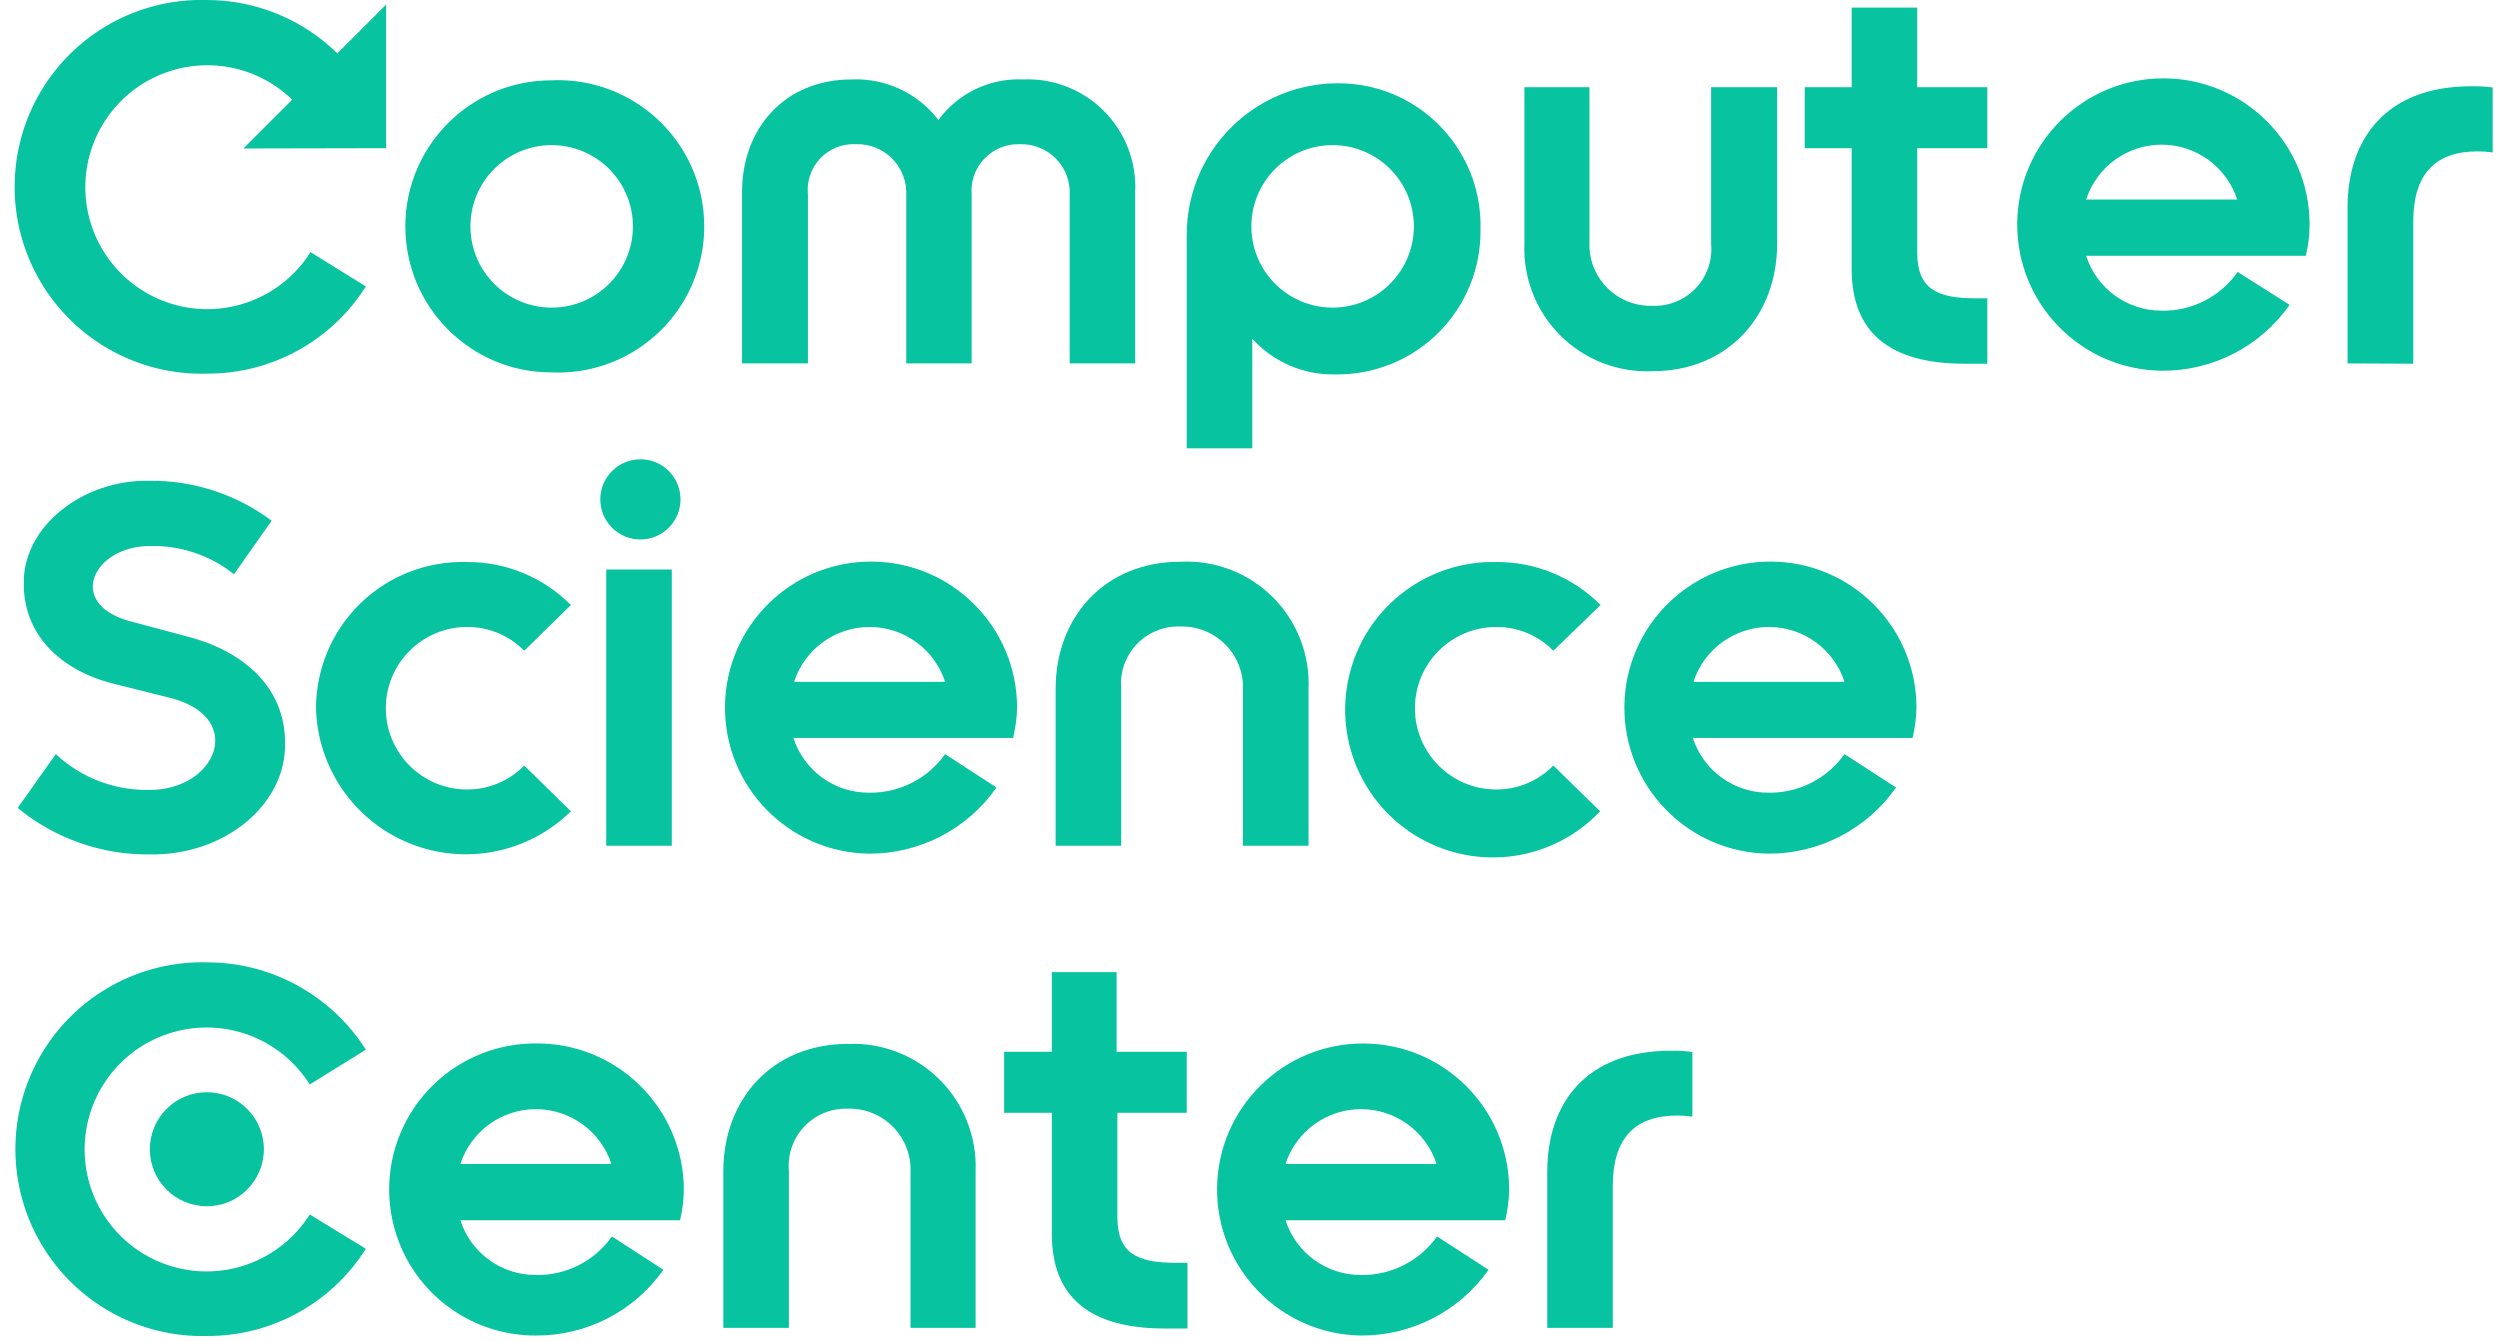 <svg xmlns="http://www.w3.org/2000/svg" width="164" height="88" viewBox="0 0 164 88">
  <g fill="#07C39F" transform="translate(0 -1)">
    <path d="M3.66 50.47C5.328 52.027 7.539 52.871 9.82 52.82 14.16 52.82 16.13 48.16 11.32 46.82L7.32 45.82C3.91 44.92 1.56 42.6 1.56 39.32 1.47 35.57 5.41 32.44 9.82 32.54 12.702 32.511 15.514 33.432 17.82 35.16L15.35 38.67C13.783 37.42 11.824 36.764 9.82 36.82 6.16 36.82 4.31 40.54 8.44 41.73L12.19 42.73C15.79 43.63 18.7 45.95 18.7 49.73 18.79 53.8 14.7 57.14 9.82 57.05 6.664 57.085 3.597 56.005 1.16 54L3.66 50.47zM34.39 43.69C33.403 42.684 32.05 42.121 30.64 42.13 27.696 42.13 25.31 44.516 25.31 47.46 25.31 50.404 27.696 52.79 30.64 52.79 32.051 52.795 33.404 52.229 34.39 51.22L37.45 54.22C34.656 56.968 30.496 57.794 26.863 56.321 23.231 54.848 20.821 51.358 20.73 47.44 20.74 44.845 21.798 42.365 23.664 40.562 25.531 38.76 28.047 37.789 30.64 37.87 33.197 37.856 35.651 38.873 37.45 40.69L34.39 43.69zM66.46 49.41L52.05 49.41C52.742 51.557 54.744 53.009 57 53 58.982 53.035 60.854 52.088 62 50.47L65.37 52.66C63.462 55.393 60.333 57.016 57 57 51.731 56.923 47.513 52.604 47.56 47.335 47.608 42.065 51.903 37.823 57.173 37.841 62.443 37.859 66.708 42.13 66.72 47.4 66.707 48.077 66.619 48.751 66.46 49.41zM62 45.73C61.303 43.583 59.302 42.13 57.045 42.13 54.788 42.13 52.787 43.583 52.09 45.73L62 45.73zM101.9 43.69C100.914 42.682 99.56 42.119 98.15 42.13 95.206 42.13 92.82 44.516 92.82 47.46 92.82 50.404 95.206 52.79 98.15 52.79 99.561 52.797 100.915 52.231 101.9 51.22L104.97 54.22C101.914 57.448 97.053 58.182 93.179 56.001 89.306 53.82 87.413 49.283 88.589 44.996 89.764 40.708 93.706 37.771 98.15 37.87 100.72 37.848 103.19 38.865 105 40.69L101.9 43.69zM125.46 49.41L111.05 49.41C111.745 51.555 113.745 53.006 116 53 117.982 53.035 119.854 52.088 121 50.47L124.38 52.66C122.468 55.394 119.336 57.015 116 57 110.731 56.923 106.513 52.604 106.56 47.335 106.608 42.065 110.903 37.823 116.173 37.841 121.443 37.859 125.708 42.13 125.72 47.4 125.712 48.078 125.624 48.752 125.46 49.41L125.46 49.41zM121 45.73C120.303 43.583 118.302 42.13 116.045 42.13 113.788 42.13 111.787 43.583 111.09 45.73L121 45.73z"/>
    <rect width="4.3" height="18.12" x="39.77" y="38.36"/>
    <path d="M44.64 33.75C44.646 35.202 43.473 36.384 42.02 36.39 40.568 36.395 39.386 35.222 39.38 33.77 39.375 32.317 40.548 31.136 42 31.13 42.698 31.125 43.37 31.398 43.866 31.89 44.361 32.382 44.64 33.052 44.64 33.75zM77.44 37.85C72.44 37.85 69.25 41.5 69.25 46.19L69.25 56.48 73.55 56.48 73.55 46.16C73.46 45.086 73.836 44.026 74.582 43.249 75.329 42.472 76.374 42.053 77.45 42.1 78.555 42.074 79.621 42.507 80.396 43.295 81.17 44.083 81.585 45.156 81.54 46.26L81.54 56.48 85.84 56.48 85.84 46.19C85.939 43.939 85.083 41.75 83.484 40.163 81.885 38.575 79.691 37.735 77.44 37.85L77.44 37.85zM25.33 10.72L25.33 1.3 22.13 4.5C19.844 2.26 16.771 1.003 13.57 1 9.108.873 4.93 3.18 2.661 7.024.393 10.868.393 15.642 2.661 19.486 4.93 23.33 9.108 25.637 13.57 25.51 17.801 25.533 21.745 23.37 24 19.79L20.37 17.54C18.566 20.408 15.15 21.829 11.844 21.086 8.538 20.343 6.059 17.598 5.655 14.234 5.251 10.869 7.011 7.616 10.047 6.112 13.084 4.608 16.739 5.18 19.17 7.54L15.97 10.74 25.33 10.72zM36.17 25.43C30.879 25.43 26.59 21.141 26.59 15.85 26.59 10.559 30.879 6.27 36.17 6.27 39.697 6.109 43.027 7.899 44.839 10.929 46.651 13.96 46.651 17.74 44.839 20.771 43.027 23.801 39.697 25.591 36.17 25.43zM36.17 10.52C33.226 10.531 30.849 12.926 30.86 15.87 30.871 18.814 33.266 21.191 36.21 21.18 39.154 21.169 41.531 18.774 41.52 15.83 41.515 14.416 40.948 13.063 39.945 12.067 38.941 11.071 37.584 10.515 36.17 10.52L36.17 10.52zM151.26 17.78L136.85 17.78C137.54 19.925 139.536 21.38 141.79 21.38 143.777 21.423 145.653 20.47 146.79 18.84L150.2 21C148.279 23.737 145.134 25.353 141.79 25.32 136.512 25.248 132.285 20.926 132.33 15.648 132.376 10.37 136.678 6.121 141.956 6.141 147.234 6.161 151.504 10.442 151.51 15.72 151.508 16.414 151.424 17.106 151.26 17.78zM146.76 14.09C146.063 11.943 144.062 10.49 141.805 10.49 139.548 10.49 137.547 11.943 136.85 14.09L146.76 14.09zM154 24.84L154 14.6C154 10.09 156.56 6.66 162.09 6.66 162.54 6.66 163.02 6.66 163.52 6.74L163.52 11C163.189 10.953 162.855 10.93 162.52 10.93 159.72 10.93 158.31 12.46 158.31 15.53L158.31 24.86 154 24.84zM77.85 16.41L77.85 30.41 82.15 30.41 82.15 23.22C83.531 24.745 85.503 25.598 87.56 25.56 90.11 25.609 92.571 24.618 94.374 22.814 96.178 21.011 97.169 18.55 97.12 16 97.225 11.346 93.884 7.327 89.29 6.58 86.423 6.135 83.505 6.968 81.305 8.859 79.105 10.75 77.842 13.509 77.85 16.41L77.85 16.41zM87.4 21.18C84.462 21.169 82.086 18.782 82.09 15.843 82.094 12.905 84.475 10.524 87.413 10.52 90.352 10.516 92.739 12.892 92.75 15.83 92.755 17.251 92.193 18.614 91.189 19.619 90.184 20.623 88.821 21.185 87.4 21.18L87.4 21.18zM112.25 6.72L112.25 17C112.35 18.074 111.979 19.139 111.232 19.918 110.486 20.697 109.438 21.114 108.36 21.06 107.255 21.086 106.189 20.653 105.414 19.865 104.64 19.077 104.225 18.004 104.27 16.9L104.27 6.72 100 6.72 100 17C99.914 19.249 100.773 21.431 102.369 23.017 103.965 24.603 106.152 25.449 108.4 25.35 113.4 25.35 116.58 21.67 116.58 17L116.58 6.72 112.25 6.72zM53 24.84L53 13.77C52.908 12.897 53.203 12.028 53.807 11.391 54.411 10.755 55.264 10.414 56.14 10.46 57.04 10.428 57.912 10.776 58.541 11.419 59.171 12.062 59.501 12.941 59.45 13.84L59.45 24.84 63.74 24.84 63.74 13.77C63.668 12.898 63.972 12.038 64.576 11.405 65.18 10.772 66.026 10.428 66.9 10.46 67.796 10.43 68.662 10.78 69.285 11.424 69.908 12.068 70.23 12.946 70.17 13.84L70.17 24.84 74.47 24.84 74.47 13.58C74.559 11.601 73.812 9.676 72.413 8.275 71.013 6.873 69.089 6.124 67.11 6.21 64.932 6.115 62.85 7.112 61.56 8.87 60.213 7.111 58.094 6.118 55.88 6.21 51.41 6.21 48.68 9.49 48.68 13.58L48.68 24.84 53 24.84zM130.37 10.72L130.37 6.72 125.77 6.72 125.77 1.5 121.47 1.5 121.47 6.72 118.39 6.72 118.39 10.72 121.47 10.72 121.47 18.65C121.47 22.79 123.94 24.86 128.88 24.86 129.36 24.86 129.88 24.86 130.37 24.86L130.37 20.57C130.1 20.57 129.85 20.57 129.6 20.57 127.05 20.57 125.77 19.94 125.77 17.57L125.77 10.72 130.37 10.72zM44.61 81.05L30.2 81.05C30.891 83.193 32.888 84.644 35.14 84.64 37.125 84.685 39.001 83.736 40.14 82.11L43.52 84.3C41.595 87.031 38.451 88.642 35.11 88.61 31.687 88.61 28.525 86.784 26.813 83.82 25.102 80.856 25.102 77.204 26.813 74.24 28.525 71.276 31.687 69.45 35.11 69.45 37.672 69.415 40.141 70.404 41.972 72.197 43.802 73.989 44.842 76.438 44.86 79 44.857 79.691 44.773 80.379 44.61 81.05zM40.11 77.36C39.413 75.213 37.412 73.76 35.155 73.76 32.898 73.76 30.897 75.213 30.2 77.36L40.11 77.36zM98.74 81.05L84.33 81.05C85.021 83.193 87.018 84.644 89.27 84.64 91.252 84.675 93.124 83.728 94.27 82.11L97.65 84.3C95.724 87.03 92.581 88.64 89.24 88.61 83.978 88.511 79.781 84.185 79.841 78.922 79.901 73.659 84.196 69.43 89.459 69.452 94.722 69.473 98.983 73.737 99 79 98.993 79.691 98.906 80.379 98.74 81.05L98.74 81.05zM94.24 77.36C93.543 75.213 91.542 73.76 89.285 73.76 87.028 73.76 85.027 75.213 84.33 77.36L94.24 77.36zM101.5 88.11L101.5 77.87C101.5 73.36 104.06 69.93 109.59 69.93 110.04 69.93 110.52 69.93 111.02 70.01L111.02 74.25C110.689 74.203 110.355 74.18 110.02 74.18 107.207 74.18 105.8 75.713 105.8 78.78L105.8 88.11 101.5 88.11zM20.32 72.14C18.42 69.125 14.756 67.73 11.332 68.719 7.909 69.708 5.552 72.842 5.552 76.405 5.552 79.968 7.909 83.102 11.332 84.091 14.756 85.08 18.42 83.685 20.32 80.67L24 82.92C21.754 86.485 17.833 88.645 13.62 88.64 9.158 88.767 4.98 86.46 2.711 82.616.443 78.772.443 73.998 2.711 70.154 4.98 66.31 9.158 64.003 13.62 64.13 17.832 64.142 21.746 66.303 24 69.86L20.32 72.14z"/>
    <circle cx="13.57" cy="76.39" r="3.74"/>
    <path d="M55.63 69.48C50.63 69.48 47.45 73.14 47.45 77.83L47.45 88.11 51.75 88.11 51.75 77.8C51.657 76.726 52.031 75.665 52.775 74.886 53.52 74.107 54.563 73.686 55.64 73.73 56.747 73.704 57.814 74.138 58.589 74.928 59.364 75.718 59.777 76.794 59.73 77.9L59.73 88.11 64 88.11 64 77.83C64.085 75.587 63.23 73.41 61.641 71.824 60.052 70.239 57.873 69.389 55.63 69.48zM77.85 74L77.85 70 73.25 70 73.25 64.77 69 64.77 69 70 65.87 70 65.87 74 69 74 69 81.94C69 86.08 71.47 88.15 76.41 88.15 76.89 88.15 77.41 88.15 77.9 88.15L77.9 83.84 77.13 83.84C74.58 83.84 73.3 83.21 73.3 80.84L73.3 74 77.85 74z"/>
  </g>
</svg>
